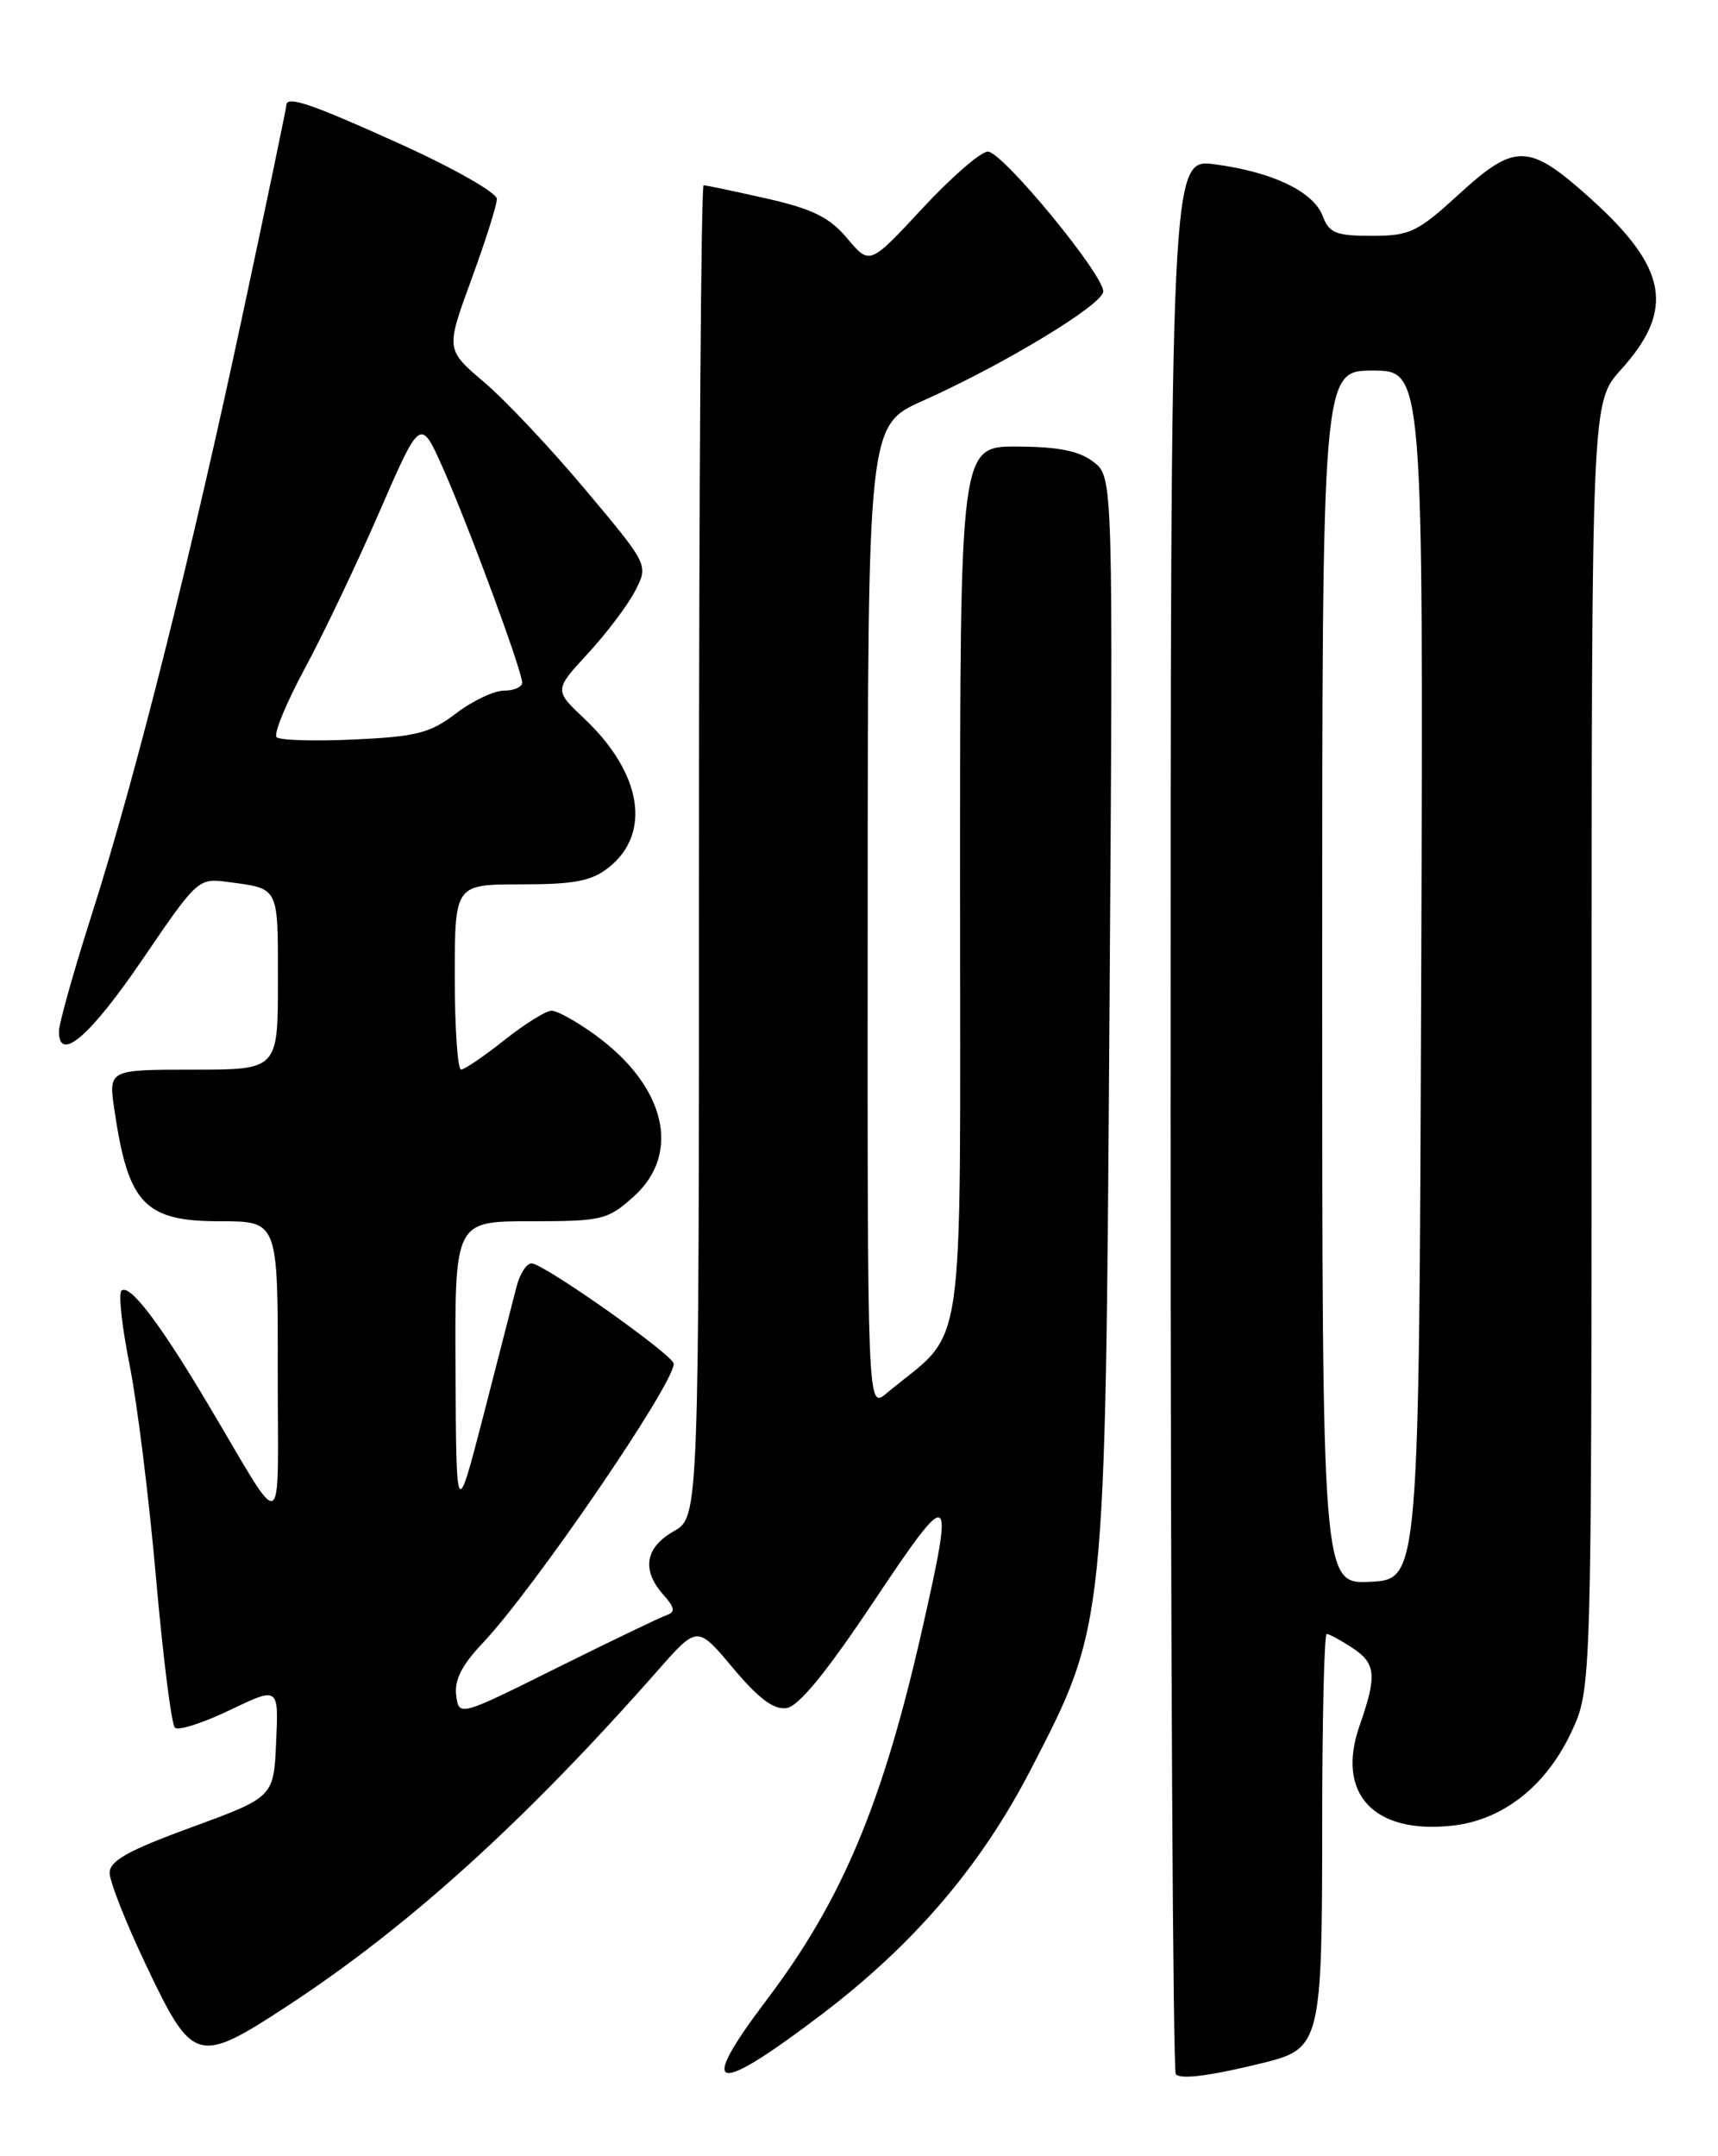 <?xml version="1.0" encoding="UTF-8" standalone="no"?>
<!DOCTYPE svg PUBLIC "-//W3C//DTD SVG 1.1//EN" "http://www.w3.org/Graphics/SVG/1.1/DTD/svg11.dtd" >
<svg xmlns="http://www.w3.org/2000/svg" xmlns:xlink="http://www.w3.org/1999/xlink" version="1.1" viewBox="0 0 204 256">
 <g >
 <path fill="currentColor"
d=" M 150.21 244.87 C 156.78 243.23 157.00 242.33 157.00 216.78 C 157.00 204.25 157.24 194.00 157.54 194.00 C 157.83 194.00 159.18 194.73 160.54 195.62 C 163.40 197.49 163.53 198.89 161.43 204.92 C 158.62 212.98 163.14 217.81 172.51 216.75 C 178.49 216.08 183.61 212.03 186.60 205.62 C 188.98 200.50 188.98 200.50 188.99 124.12 C 189.00 47.74 189.00 47.74 192.47 43.90 C 198.92 36.76 198.03 31.81 188.81 23.52 C 181.57 17.01 179.93 16.95 173.35 22.96 C 168.29 27.59 167.44 28.00 162.89 28.00 C 158.63 28.00 157.83 27.68 157.06 25.65 C 155.95 22.74 151.12 20.42 144.25 19.51 C 139.00 18.81 139.00 18.81 139.00 132.24 C 139.00 194.62 139.28 245.94 139.62 246.28 C 140.26 246.93 143.89 246.44 150.21 244.87 Z  M 97.53 239.20 C 108.57 230.81 116.48 221.55 122.43 210.03 C 131.30 192.85 131.24 193.46 131.74 120.57 C 132.18 56.64 132.18 56.64 129.84 54.84 C 128.13 53.53 125.69 53.04 120.75 53.02 C 114.00 53.00 114.00 53.00 114.00 105.30 C 114.00 163.24 114.84 157.45 105.25 165.44 C 103.00 167.31 103.00 167.31 103.03 108.90 C 103.05 50.50 103.05 50.50 109.59 47.58 C 119.25 43.26 131.00 36.14 131.00 34.60 C 131.00 32.53 119.02 18.00 117.30 18.00 C 116.47 18.00 112.97 21.03 109.53 24.74 C 103.27 31.48 103.27 31.48 100.61 28.31 C 98.50 25.80 96.52 24.82 91.03 23.57 C 87.22 22.71 83.86 22.00 83.55 22.00 C 83.25 22.00 83.00 57.57 83.00 101.05 C 83.00 180.09 83.00 180.09 80.01 181.80 C 76.61 183.73 76.16 186.40 78.75 189.32 C 80.14 190.89 80.22 191.39 79.14 191.77 C 78.39 192.03 72.54 194.84 66.14 198.02 C 54.50 203.81 54.50 203.81 54.17 201.28 C 53.94 199.48 54.84 197.69 57.28 195.12 C 63.32 188.76 80.00 164.38 80.00 161.92 C 80.00 160.91 64.54 150.00 63.12 150.00 C 62.52 150.00 61.73 151.24 61.34 152.75 C 60.96 154.26 59.19 161.12 57.42 168.00 C 54.18 180.50 54.18 180.50 54.09 162.75 C 54.00 145.00 54.00 145.00 62.98 145.00 C 71.49 145.00 72.14 144.84 75.22 142.09 C 80.96 136.96 79.06 128.95 70.64 122.85 C 68.47 121.28 66.16 120.00 65.49 120.00 C 64.83 120.00 62.31 121.57 59.89 123.49 C 57.48 125.41 55.16 126.98 54.75 126.99 C 54.34 127.00 54.00 122.05 54.00 116.00 C 54.00 105.00 54.00 105.00 61.87 105.00 C 68.20 105.00 70.22 104.61 72.25 103.02 C 77.40 98.97 76.23 91.79 69.39 85.33 C 65.80 81.94 65.80 81.94 69.81 77.59 C 72.02 75.19 74.55 71.85 75.42 70.15 C 77.01 67.08 77.01 67.08 69.53 58.17 C 65.42 53.26 60.00 47.51 57.49 45.38 C 52.93 41.50 52.93 41.50 55.96 33.22 C 57.63 28.67 59.00 24.35 59.00 23.62 C 59.00 22.89 53.89 19.98 47.64 17.15 C 36.93 12.30 34.00 11.30 34.00 12.51 C 34.00 12.80 31.73 23.71 28.94 36.76 C 22.79 65.66 16.07 92.40 10.88 108.63 C 8.75 115.31 7.00 121.53 7.00 122.46 C 7.00 126.24 10.71 123.03 16.95 113.87 C 23.40 104.39 23.55 104.25 27.00 104.71 C 33.20 105.53 33.00 105.13 33.00 116.47 C 33.00 127.00 33.00 127.00 22.94 127.00 C 12.88 127.00 12.88 127.00 13.58 131.75 C 15.22 142.96 17.16 145.00 26.15 145.00 C 33.00 145.00 33.00 145.00 32.98 162.75 C 32.96 182.96 34.08 182.46 24.57 166.50 C 18.91 156.99 15.34 152.33 14.42 153.25 C 14.05 153.61 14.49 157.56 15.38 162.02 C 16.28 166.47 17.69 177.84 18.52 187.27 C 19.35 196.71 20.36 204.75 20.77 205.13 C 21.17 205.51 24.11 204.57 27.29 203.04 C 33.09 200.26 33.09 200.26 32.79 206.81 C 32.50 213.37 32.50 213.37 22.77 216.94 C 15.25 219.69 13.03 220.92 13.02 222.36 C 13.01 223.38 15.01 228.45 17.48 233.61 C 22.89 244.96 23.49 245.13 34.12 238.17 C 48.54 228.73 62.37 216.20 78.18 198.25 C 82.81 193.00 82.81 193.00 87.04 198.05 C 90.07 201.66 91.88 203.02 93.39 202.80 C 94.83 202.60 98.11 198.59 103.75 190.14 C 113.04 176.23 113.36 176.42 109.49 193.50 C 104.81 214.15 99.99 225.62 91.04 237.44 C 82.72 248.44 84.67 248.96 97.53 239.20 Z  M 157.00 116.05 C 157.00 44.00 157.00 44.00 163.01 44.00 C 169.01 44.00 169.01 44.00 168.76 115.75 C 168.50 187.50 168.50 187.50 162.75 187.80 C 157.00 188.10 157.00 188.10 157.00 116.05 Z  M 32.84 87.52 C 32.47 87.14 33.97 83.51 36.16 79.43 C 38.36 75.36 42.36 66.98 45.04 60.80 C 49.92 49.58 49.92 49.58 52.58 55.54 C 55.63 62.40 62.00 79.64 62.00 81.05 C 62.00 81.57 61.03 82.00 59.84 82.00 C 58.66 82.00 56.09 83.22 54.15 84.70 C 51.08 87.04 49.46 87.46 42.05 87.80 C 37.35 88.02 33.20 87.90 32.84 87.52 Z "/>
</g>
</svg>